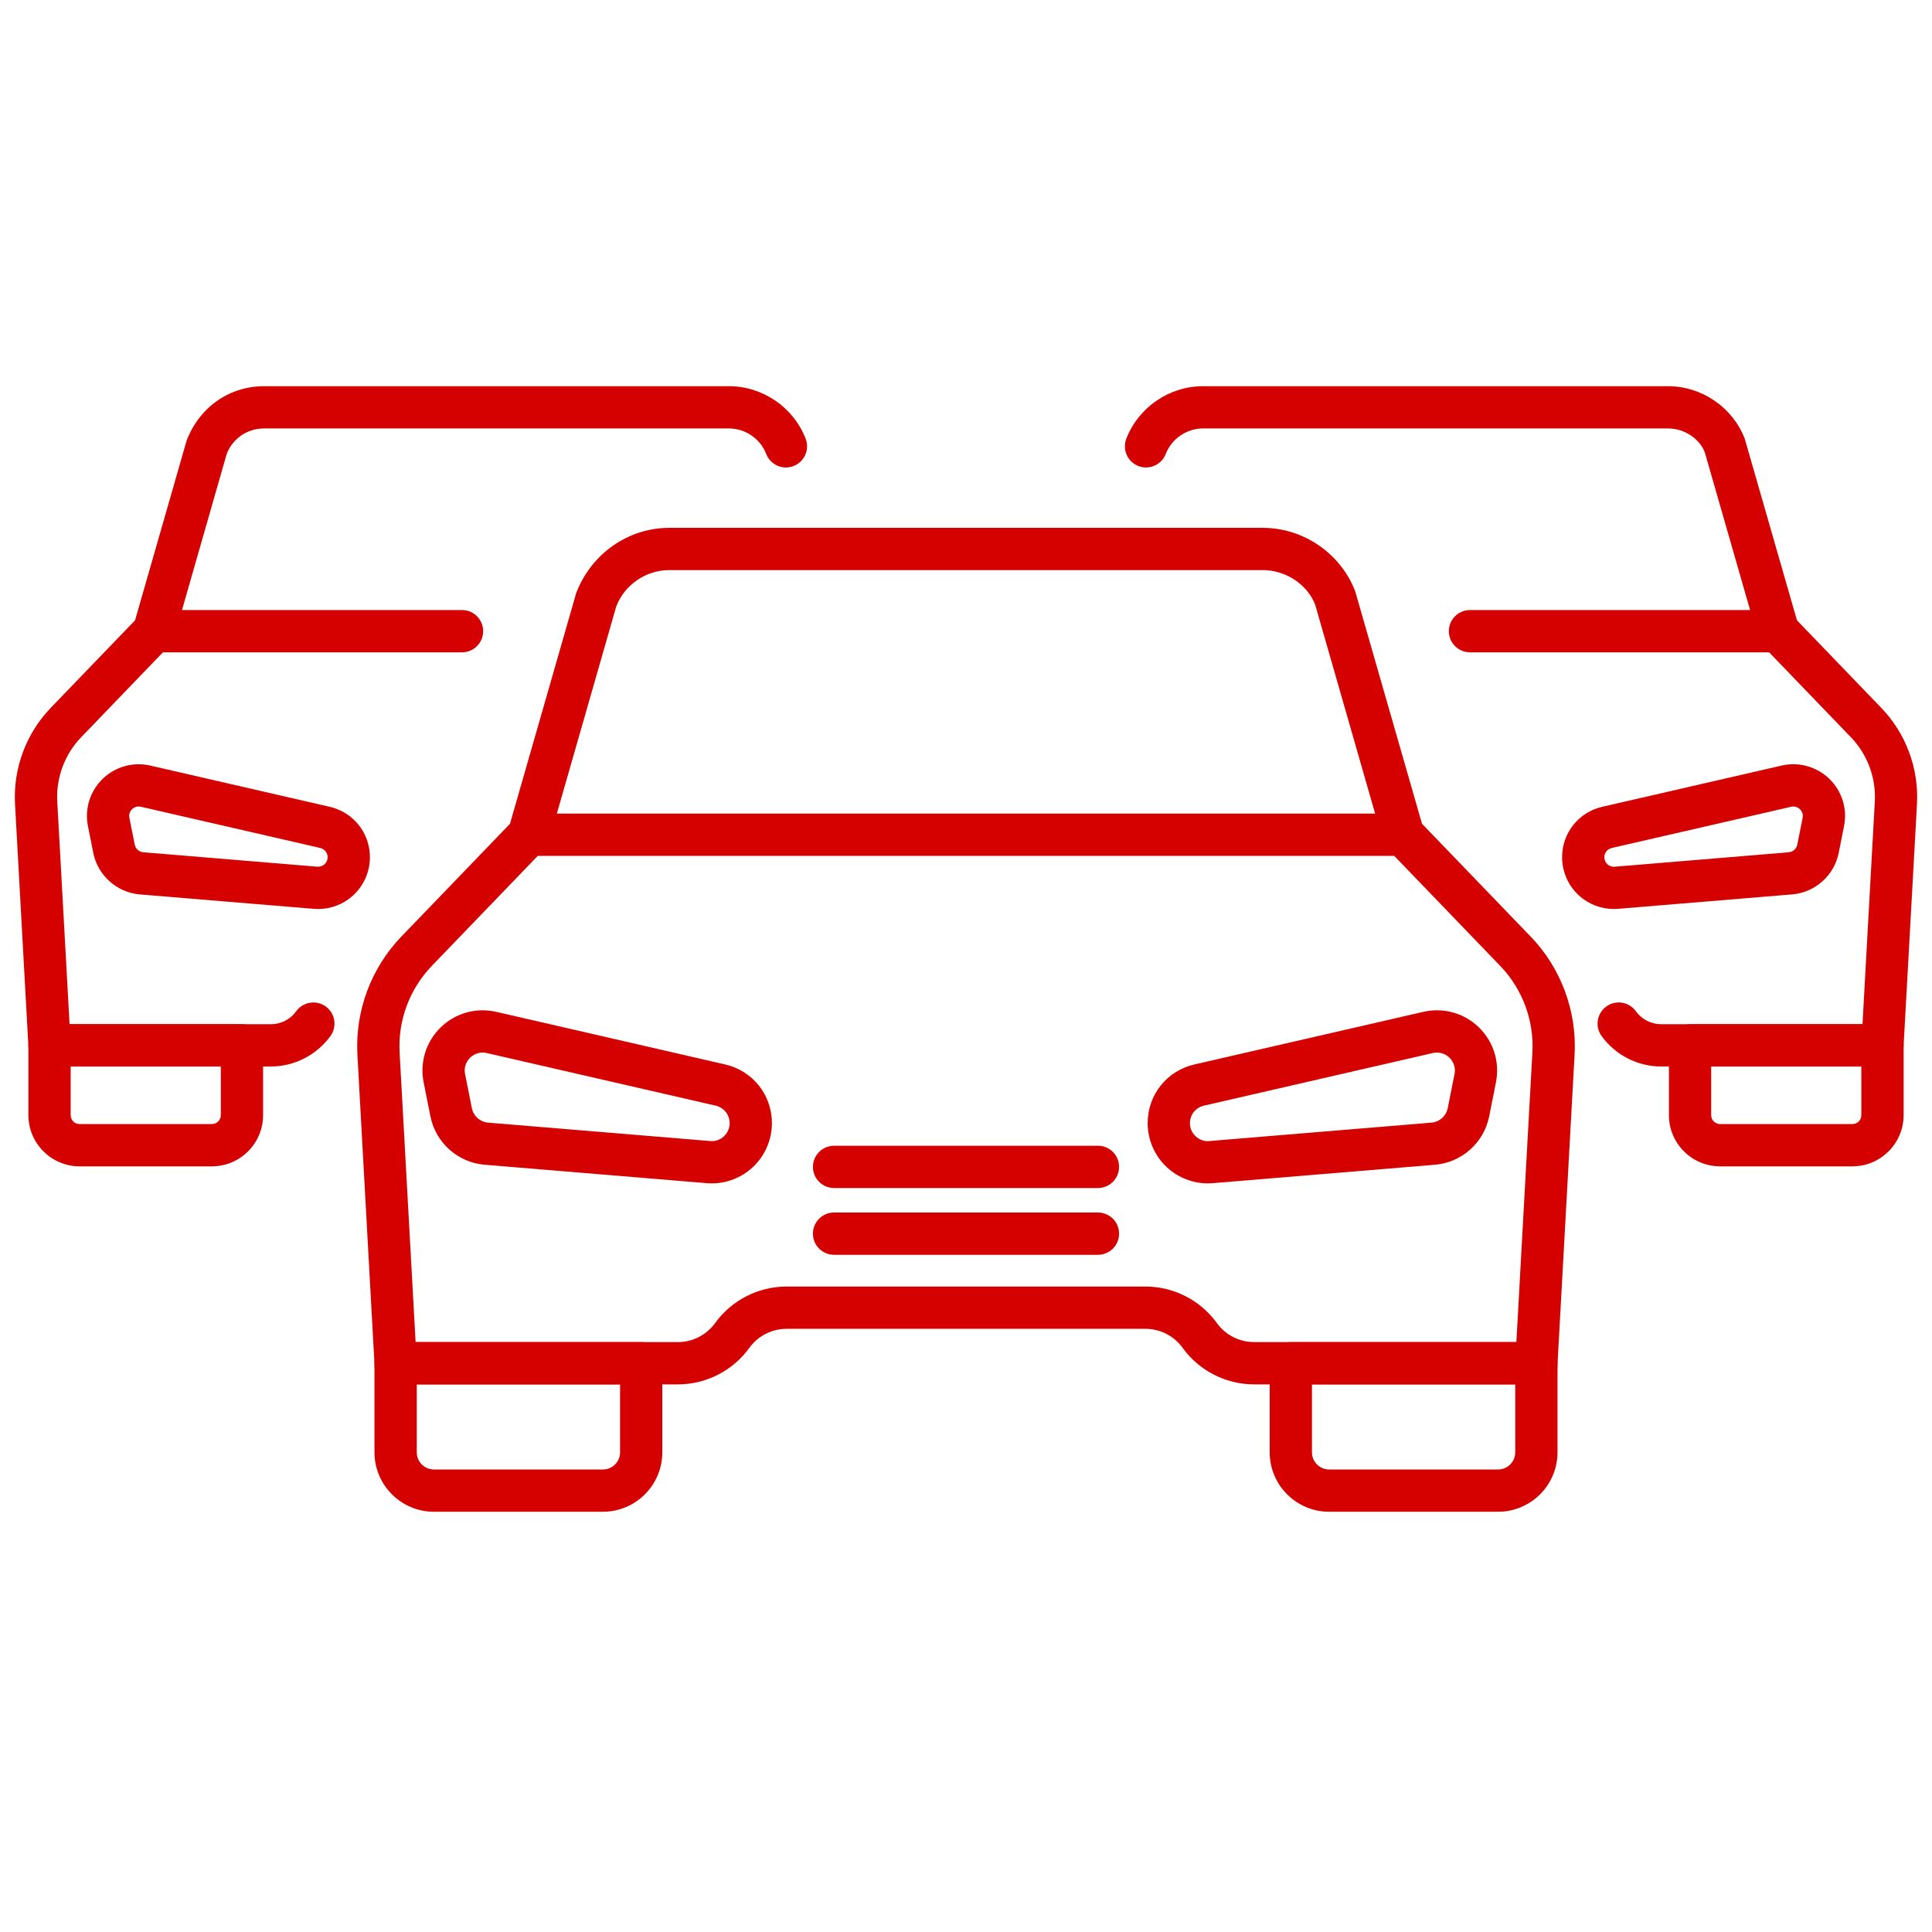 <svg xmlns="http://www.w3.org/2000/svg" xmlns:xlink="http://www.w3.org/1999/xlink" version="1.1" width="256"
     height="256" viewBox="0 0 256 256" xml:space="preserve">
<g transform="translate(128 128) scale(0.72 0.72)" style="">
	<g style="stroke: none; stroke-width: 0; stroke-dasharray: none; stroke-linecap: butt; stroke-linejoin: miter; stroke-miterlimit: 10; fill: none; fill-rule: nonzero; opacity: 1;"
       transform="translate(-175.05 -175.05) scale(3.89 3.89)">
	<rect x="24.32" y="37.79" rx="0" ry="0" width="41.36" height="2"
          style="stroke: none; stroke-width: 1; stroke-dasharray: none; stroke-linecap: butt; stroke-linejoin: miter; stroke-miterlimit: 10; fill: #d40100; fill-rule: nonzero; opacity: 1;"
          transform=" matrix(1 0 0 1 0 0) "/>
        <path d="M 32.966 55.284 c -0.078 0 -0.155 -0.003 -0.232 -0.009 c 0 0 0 0 0 -0.001 l -10.512 -0.872 c -1.259 -0.104 -2.312 -1.043 -2.559 -2.281 l -0.322 -1.619 c -0.189 -0.951 0.113 -1.924 0.809 -2.6 c 0.696 -0.677 1.678 -0.949 2.623 -0.734 l 10.834 2.49 c 1.302 0.298 2.211 1.44 2.211 2.776 c 0 0.794 -0.335 1.559 -0.919 2.097 C 34.372 55.017 33.678 55.284 32.966 55.284 z M 32.898 53.281 c 0.244 0.026 0.47 -0.059 0.646 -0.222 s 0.274 -0.385 0.274 -0.625 c 0 -0.398 -0.271 -0.738 -0.659 -0.827 l -10.835 -2.49 c -0.405 -0.091 -0.682 0.122 -0.782 0.219 s -0.322 0.366 -0.241 0.775 l 0.322 1.618 c 0.074 0.369 0.388 0.649 0.763 0.681 L 32.898 53.281 z"
              style="stroke: none; stroke-width: 1; stroke-dasharray: none; stroke-linecap: butt; stroke-linejoin: miter; stroke-miterlimit: 10; fill: #d40100; fill-rule: nonzero; opacity: 1;"
              transform=" matrix(1 0 0 1 0 0) " stroke-linecap="round"/>
        <path d="M 56.446 55.284 c -0.712 0 -1.405 -0.268 -1.933 -0.753 c -0.584 -0.538 -0.919 -1.303 -0.919 -2.097 c 0 -1.337 0.909 -2.479 2.211 -2.776 l 10.834 -2.49 c 0.944 -0.216 1.928 0.058 2.623 0.733 c 0.696 0.677 0.999 1.648 0.81 2.601 L 69.75 52.12 c -0.247 1.239 -1.299 2.178 -2.559 2.282 L 56.68 55.274 c -0.001 0.001 -0.001 0.001 -0.001 0.001 C 56.602 55.281 56.523 55.284 56.446 55.284 z M 56.597 54.278 h 0.01 H 56.597 z M 67.284 49.095 c -0.062 0 -0.128 0.007 -0.197 0.022 l -10.834 2.49 c -0.388 0.089 -0.658 0.429 -0.658 0.827 c 0 0.24 0.098 0.463 0.274 0.625 c 0.176 0.162 0.4 0.251 0.646 0.222 l 10.511 -0.871 c 0.376 -0.031 0.689 -0.312 0.764 -0.681 l 0.322 -1.618 c 0.081 -0.408 -0.143 -0.678 -0.242 -0.775 C 67.787 49.256 67.583 49.095 67.284 49.095 z"
              style="stroke: none; stroke-width: 1; stroke-dasharray: none; stroke-linecap: butt; stroke-linejoin: miter; stroke-miterlimit: 10; fill: #d40100; fill-rule: nonzero; opacity: 1;"
              transform=" matrix(1 0 0 1 0 0) " stroke-linecap="round"/>
        <path d="M 51.242 58.663 H 38.758 c -0.552 0 -1 -0.447 -1 -1 s 0.448 -1 1 -1 h 12.484 c 0.553 0 1 0.447 1 1 S 51.795 58.663 51.242 58.663 z"
              style="stroke: none; stroke-width: 1; stroke-dasharray: none; stroke-linecap: butt; stroke-linejoin: miter; stroke-miterlimit: 10; fill: #d40100; fill-rule: nonzero; opacity: 1;"
              transform=" matrix(1 0 0 1 0 0) " stroke-linecap="round"/>
        <path d="M 27.821 70.819 h -7.993 c -1.551 0 -2.813 -1.262 -2.813 -2.812 v -4.215 c 0 -0.553 0.448 -1 1 -1 h 11.617 c 0.552 0 1 0.447 1 1 v 4.215 C 30.633 69.558 29.372 70.819 27.821 70.819 z M 19.016 64.793 v 3.215 c 0 0.447 0.364 0.812 0.813 0.812 h 7.993 c 0.448 0 0.812 -0.364 0.812 -0.812 v -3.215 H 19.016 z"
              style="stroke: none; stroke-width: 1; stroke-dasharray: none; stroke-linecap: butt; stroke-linejoin: miter; stroke-miterlimit: 10; fill: #d40100; fill-rule: nonzero; opacity: 1;"
              transform=" matrix(1 0 0 1 0 0) " stroke-linecap="round"/>
        <path d="M 70.172 70.819 H 62.18 c -1.551 0 -2.813 -1.262 -2.813 -2.812 v -4.215 c 0 -0.553 0.447 -1 1 -1 h 11.617 c 0.553 0 1 0.447 1 1 v 4.215 C 72.984 69.558 71.723 70.819 70.172 70.819 z M 61.367 64.793 v 3.215 c 0 0.447 0.364 0.812 0.813 0.812 h 7.992 c 0.448 0 0.813 -0.364 0.813 -0.812 v -3.215 H 61.367 z"
              style="stroke: none; stroke-width: 1; stroke-dasharray: none; stroke-linecap: butt; stroke-linejoin: miter; stroke-miterlimit: 10; fill: #d40100; fill-rule: nonzero; opacity: 1;"
              transform=" matrix(1 0 0 1 0 0) " stroke-linecap="round"/>
        <path d="M 72.931 64.793 H 58.627 c -1.335 0 -2.598 -0.646 -3.379 -1.729 c -0.406 -0.563 -1.063 -0.899 -1.757 -0.899 H 36.509 c -0.694 0 -1.351 0.336 -1.757 0.899 c -0.781 1.082 -2.044 1.729 -3.379 1.729 H 17.069 L 16.208 49.2 c -0.114 -2.063 0.643 -4.1 2.076 -5.589 l 5.142 -5.339 L 26.56 27.35 c 0.723 -1.876 2.479 -3.079 4.399 -3.079 H 59.04 c 1.921 0 3.678 1.203 4.371 2.994 l 3.163 11.007 l 5.143 5.339 c 1.434 1.489 2.19 3.525 2.075 5.589 L 72.931 64.793 z M 36.509 60.165 h 16.982 c 1.335 0 2.598 0.646 3.379 1.729 c 0.405 0.563 1.063 0.898 1.757 0.898 h 12.411 l 0.758 -13.704 c 0.083 -1.51 -0.471 -3 -1.52 -4.09 h -0.001 l -5.486 -5.698 l -3.271 -11.399 c -0.369 -0.941 -1.376 -1.631 -2.478 -1.631 H 30.959 c -1.101 0 -2.107 0.69 -2.505 1.716 L 25.21 39.301 l -5.486 5.698 c -1.049 1.09 -1.603 2.58 -1.52 4.09 l 0.757 13.704 h 12.411 c 0.694 0 1.351 -0.336 1.757 -0.898 C 33.911 60.812 35.174 60.165 36.509 60.165 z"
              style="stroke: none; stroke-width: 1; stroke-dasharray: none; stroke-linecap: butt; stroke-linejoin: miter; stroke-miterlimit: 10; fill: #d40100; fill-rule: nonzero; opacity: 1;"
              transform=" matrix(1 0 0 1 0 0) " stroke-linecap="round"/>
        <path d="M 51.242 55.504 H 38.758 c -0.552 0 -1 -0.447 -1 -1 s 0.448 -1 1 -1 h 12.484 c 0.553 0 1 0.447 1 1 S 51.795 55.504 51.242 55.504 z"
              style="stroke: none; stroke-width: 1; stroke-dasharray: none; stroke-linecap: butt; stroke-linejoin: miter; stroke-miterlimit: 10; fill: #d40100; fill-rule: nonzero; opacity: 1;"
              transform=" matrix(1 0 0 1 0 0) " stroke-linecap="round"/>
        <path d="M 21.157 30.16 H 6.581 c -0.552 0 -1 -0.448 -1 -1 s 0.448 -1 1 -1 h 14.576 c 0.552 0 1 0.448 1 1 S 21.709 30.16 21.157 30.16 z"
              style="stroke: none; stroke-width: 1; stroke-dasharray: none; stroke-linecap: butt; stroke-linejoin: miter; stroke-miterlimit: 10; fill: #d40100; fill-rule: nonzero; opacity: 1;"
              transform=" matrix(1 0 0 1 0 0) " stroke-linecap="round"/>
        <path d="M 14.349 42.304 c -0.067 0 -0.134 -0.003 -0.201 -0.008 l -8.236 -0.683 c -1.083 -0.09 -1.987 -0.897 -2.2 -1.962 l -0.253 -1.268 c -0.163 -0.818 0.097 -1.653 0.695 -2.235 c 0.6 -0.582 1.443 -0.816 2.255 -0.63 l 8.489 1.951 c 1.119 0.256 1.901 1.238 1.901 2.387 c 0 0.683 -0.288 1.34 -0.791 1.802 C 15.556 42.074 14.96 42.304 14.349 42.304 z M 5.855 37.454 c -0.15 0 -0.254 0.076 -0.308 0.128 c -0.065 0.063 -0.169 0.201 -0.127 0.409 l 0.253 1.268 c 0.039 0.195 0.205 0.343 0.404 0.36 l 8.236 0.683 h 0 c 0.167 0.009 0.287 -0.068 0.341 -0.117 c 0.054 -0.05 0.145 -0.159 0.145 -0.331 c 0 -0.21 -0.143 -0.39 -0.349 -0.438 l -8.489 -1.951 C 5.924 37.458 5.888 37.454 5.855 37.454 z"
              style="stroke: none; stroke-width: 1; stroke-dasharray: none; stroke-linecap: butt; stroke-linejoin: miter; stroke-miterlimit: 10; fill: #d40100; fill-rule: nonzero; opacity: 1;"
              transform=" matrix(1 0 0 1 0 0) " stroke-linecap="round"/>
        <path d="M 9.325 54.478 H 3.063 c -1.334 0 -2.42 -1.086 -2.42 -2.421 v -3.302 c 0 -0.553 0.448 -1 1 -1 h 9.103 c 0.552 0 1 0.447 1 1 v 3.302 C 11.745 53.392 10.66 54.478 9.325 54.478 z M 2.642 49.755 v 2.302 c 0 0.232 0.188 0.421 0.42 0.421 h 6.263 c 0.231 0 0.42 -0.188 0.42 -0.421 v -2.302 H 2.642 z"
              style="stroke: none; stroke-width: 1; stroke-dasharray: none; stroke-linecap: butt; stroke-linejoin: miter; stroke-miterlimit: 10; fill: #d40100; fill-rule: nonzero; opacity: 1;"
              transform=" matrix(1 0 0 1 0 0) " stroke-linecap="round"/>
        <path d="M 12.109 49.755 H 1.642 c -0.531 0 -0.969 -0.415 -0.999 -0.944 L 0.009 37.332 C -0.083 35.655 0.532 34 1.696 32.791 l 3.992 -4.145 l 2.441 -8.507 c 0.614 -1.594 2.037 -2.569 3.655 -2.569 h 22.004 c 1.594 0 3.051 0.999 3.626 2.484 c 0.199 0.515 -0.057 1.094 -0.572 1.293 c -0.515 0.201 -1.094 -0.056 -1.293 -0.572 c -0.279 -0.721 -0.987 -1.206 -1.761 -1.206 H 11.785 c -0.786 0 -1.478 0.474 -1.761 1.207 l -2.481 8.66 c -0.045 0.157 -0.128 0.3 -0.241 0.418 l -4.164 4.324 c -0.781 0.81 -1.192 1.919 -1.13 3.043 l 0.582 10.534 h 9.521 c 0.475 0 0.924 -0.229 1.201 -0.614 c 0.323 -0.448 0.949 -0.548 1.396 -0.227 c 0.448 0.323 0.549 0.948 0.226 1.396 C 14.28 49.215 13.225 49.755 12.109 49.755 z"
              style="stroke: none; stroke-width: 1; stroke-dasharray: none; stroke-linecap: butt; stroke-linejoin: miter; stroke-miterlimit: 10; fill: #d40100; fill-rule: nonzero; opacity: 1;"
              transform=" matrix(1 0 0 1 0 0) " stroke-linecap="round"/>
        <path d="M 83.42 30.16 H 68.844 c -0.553 0 -1 -0.448 -1 -1 s 0.447 -1 1 -1 H 83.42 c 0.553 0 1 0.448 1 1 S 83.973 30.16 83.42 30.16 z"
              style="stroke: none; stroke-width: 1; stroke-dasharray: none; stroke-linecap: butt; stroke-linejoin: miter; stroke-miterlimit: 10; fill: #d40100; fill-rule: nonzero; opacity: 1;"
              transform=" matrix(1 0 0 1 0 0) " stroke-linecap="round"/>
        <path d="M 75.651 42.304 c -0.611 0 -1.207 -0.23 -1.659 -0.646 c -0.503 -0.462 -0.791 -1.12 -0.791 -1.803 c 0 -1.149 0.781 -2.13 1.9 -2.387 l 8.489 -1.951 c 0.813 -0.187 1.655 0.049 2.255 0.63 c 0.599 0.582 0.858 1.417 0.695 2.235 l -0.253 1.268 c -0.211 1.064 -1.115 1.872 -2.198 1.962 l -8.237 0.683 C 75.785 42.301 75.718 42.304 75.651 42.304 z M 84.146 37.454 c -0.034 0 -0.069 0.003 -0.107 0.012 l -8.489 1.951 c -0.205 0.047 -0.348 0.227 -0.348 0.438 c 0 0.172 0.091 0.281 0.146 0.331 s 0.167 0.131 0.34 0.117 l 0 0 l 8.237 -0.683 c 0.198 -0.017 0.364 -0.165 0.403 -0.359 l 0.253 -1.269 c 0.041 -0.208 -0.063 -0.346 -0.128 -0.409 C 84.398 37.53 84.295 37.454 84.146 37.454 z"
              style="stroke: none; stroke-width: 1; stroke-dasharray: none; stroke-linecap: butt; stroke-linejoin: miter; stroke-miterlimit: 10; fill: #d40100; fill-rule: nonzero; opacity: 1;"
              transform=" matrix(1 0 0 1 0 0) " stroke-linecap="round"/>
        <path d="M 86.938 54.478 h -6.263 c -1.334 0 -2.42 -1.086 -2.42 -2.421 v -3.302 c 0 -0.553 0.447 -1 1 -1 h 9.103 c 0.553 0 1 0.447 1 1 v 3.302 C 89.357 53.392 88.271 54.478 86.938 54.478 z M 80.255 49.755 v 2.302 c 0 0.232 0.188 0.421 0.42 0.421 h 6.263 c 0.231 0 0.42 -0.188 0.42 -0.421 v -2.302 H 80.255 z"
              style="stroke: none; stroke-width: 1; stroke-dasharray: none; stroke-linecap: butt; stroke-linejoin: miter; stroke-miterlimit: 10; fill: #d40100; fill-rule: nonzero; opacity: 1;"
              transform=" matrix(1 0 0 1 0 0) " stroke-linecap="round"/>
        <path d="M 88.357 49.755 H 77.892 c -1.115 0 -2.171 -0.54 -2.823 -1.444 c -0.323 -0.447 -0.223 -1.072 0.226 -1.396 c 0.446 -0.324 1.072 -0.224 1.396 0.226 c 0.278 0.385 0.728 0.614 1.202 0.614 h 9.52 l 0.583 -10.534 c 0.063 -1.124 -0.35 -2.232 -1.131 -3.043 l -4.164 -4.324 c -0.112 -0.118 -0.195 -0.261 -0.24 -0.418 l -2.511 -8.746 c -0.251 -0.636 -0.959 -1.121 -1.733 -1.121 H 56.212 c -0.774 0 -1.482 0.485 -1.762 1.206 c -0.199 0.515 -0.778 0.771 -1.294 0.572 c -0.515 -0.2 -0.771 -0.779 -0.571 -1.293 c 0.575 -1.486 2.033 -2.484 3.627 -2.484 h 22.003 c 1.594 0 3.052 0.999 3.627 2.484 l 2.471 8.592 l 3.992 4.145 c 1.164 1.21 1.779 2.865 1.686 4.542 l -0.635 11.479 C 89.326 49.34 88.889 49.755 88.357 49.755 z"
              style="stroke: none; stroke-width: 1; stroke-dasharray: none; stroke-linecap: butt; stroke-linejoin: miter; stroke-miterlimit: 10; fill: #d40100; fill-rule: nonzero; opacity: 1;"
              transform=" matrix(1 0 0 1 0 0) " stroke-linecap="round"/>
</g>
</g>
</svg>